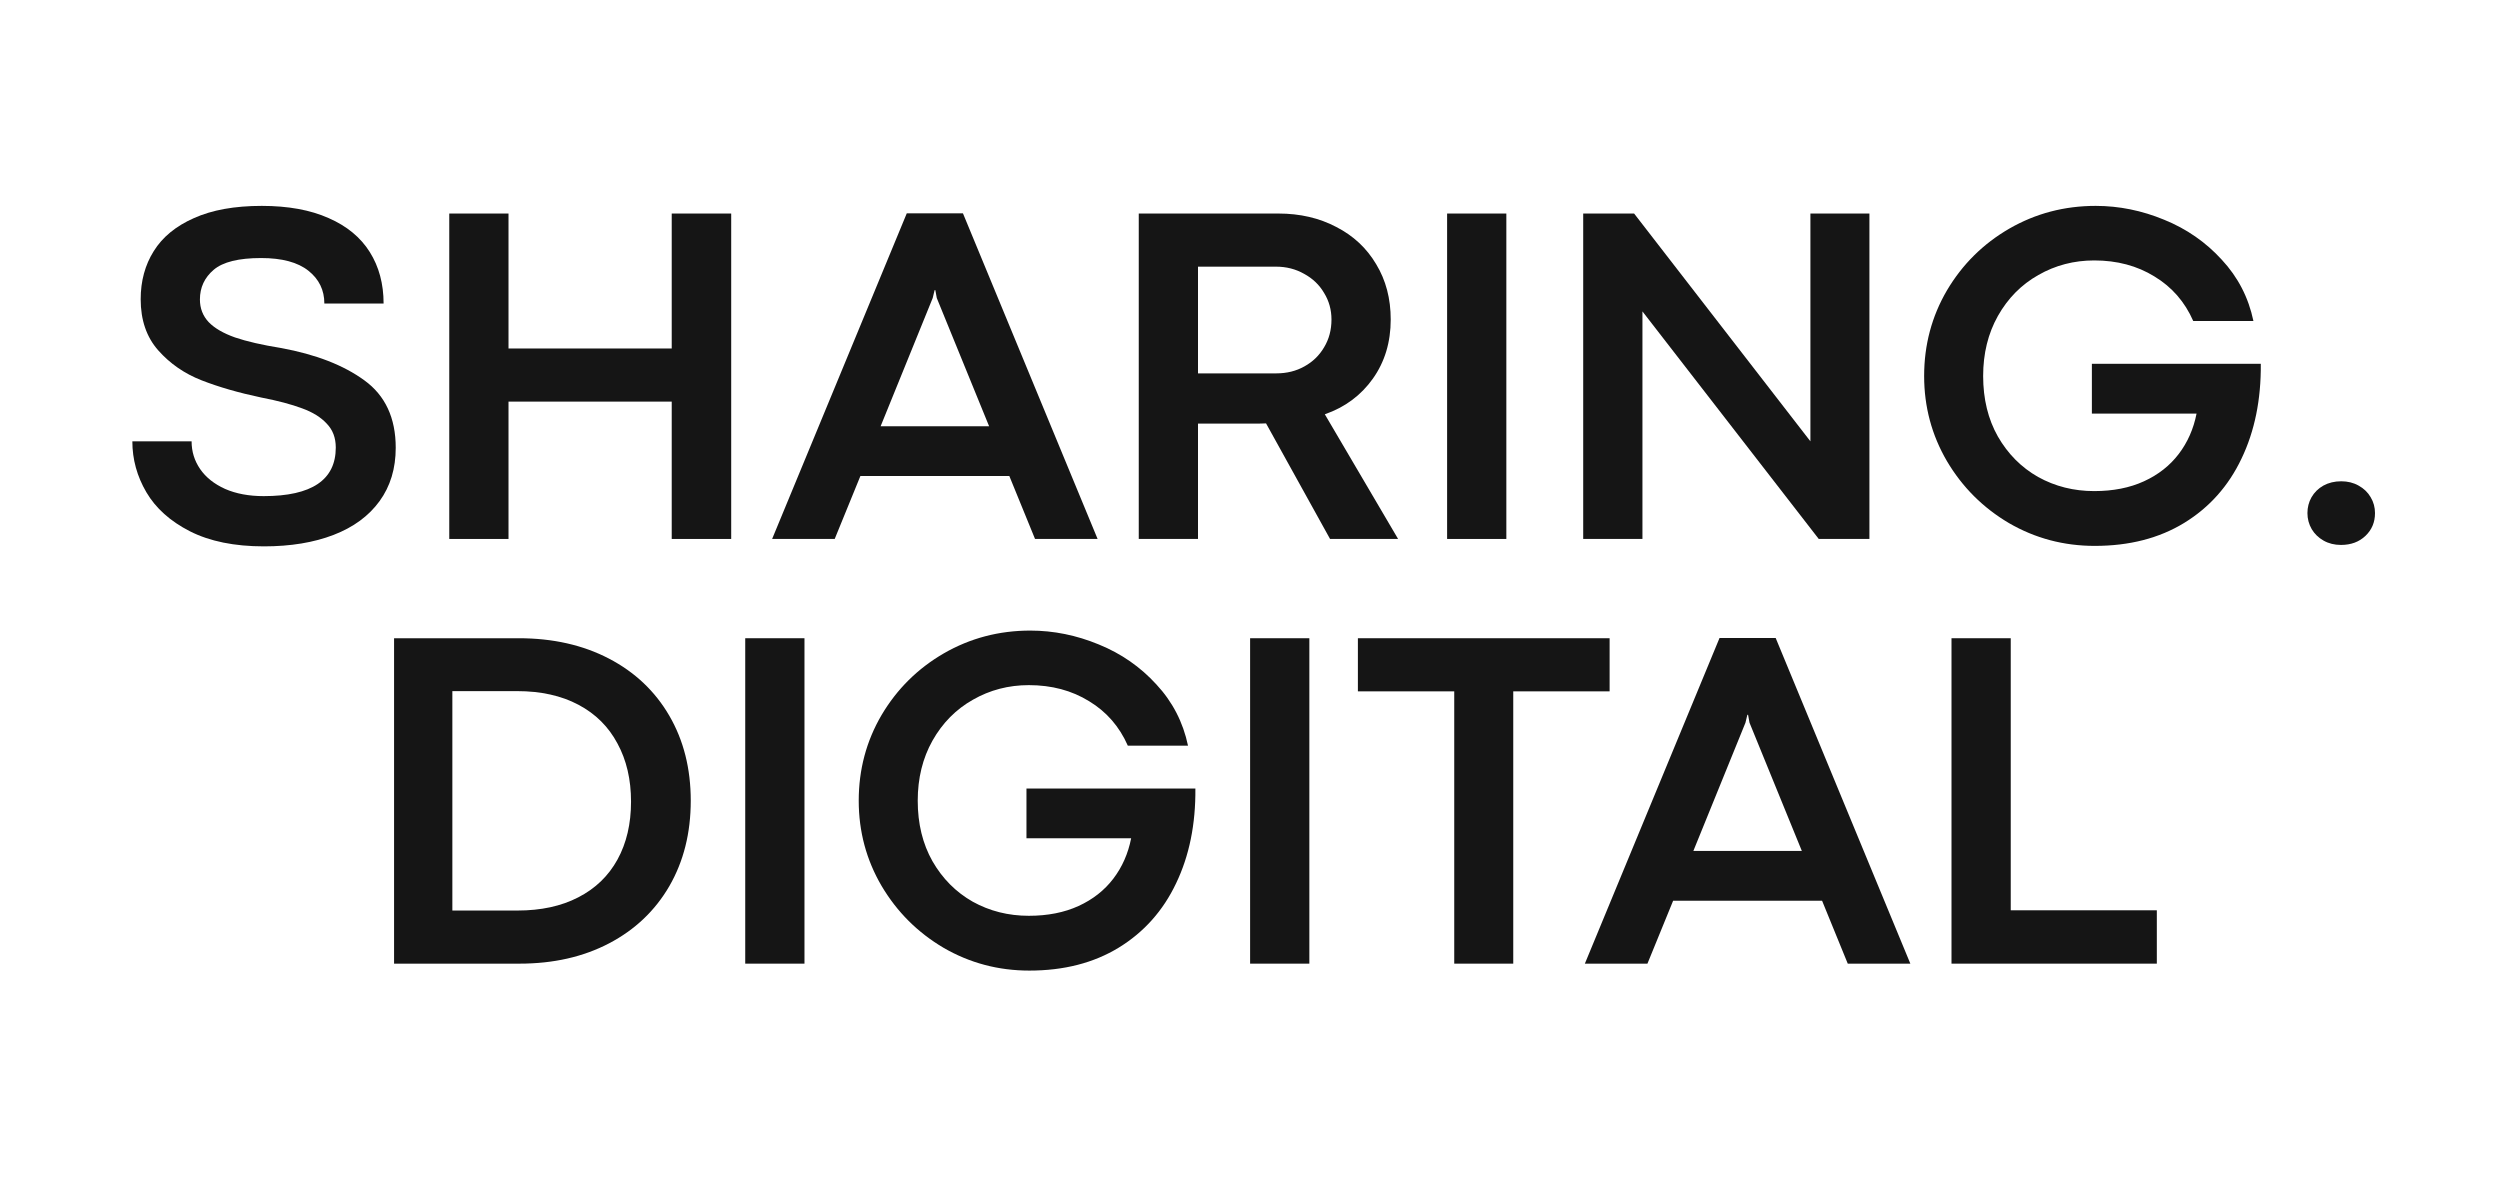<svg width="340" height="161" viewBox="0 0 340 161" fill="none" xmlns="http://www.w3.org/2000/svg">
<path d="M35.894 74.306C31.881 74.306 28.527 73.623 25.831 72.256C23.156 70.889 21.182 69.121 19.909 66.952C18.636 64.783 18 62.472 18 60.021H26.057C26.057 61.409 26.445 62.667 27.222 63.795C27.998 64.924 29.131 65.824 30.619 66.496C32.108 67.147 33.855 67.473 35.861 67.473C42.397 67.473 45.666 65.271 45.666 60.867C45.666 59.543 45.256 58.459 44.436 57.613C43.638 56.745 42.516 56.051 41.071 55.53C39.626 54.988 37.781 54.499 35.538 54.066C32.453 53.415 29.746 52.634 27.416 51.723C25.086 50.812 23.123 49.456 21.527 47.655C19.931 45.854 19.133 43.533 19.133 40.691C19.133 38.218 19.726 36.038 20.912 34.15C22.099 32.241 23.921 30.744 26.381 29.66C28.84 28.553 31.914 28 35.602 28C39.183 28 42.214 28.553 44.695 29.66C47.175 30.744 49.041 32.285 50.293 34.281C51.544 36.276 52.169 38.608 52.169 41.277H44.112C44.112 39.455 43.39 37.968 41.944 36.819C40.499 35.669 38.353 35.094 35.505 35.094C32.464 35.094 30.317 35.626 29.066 36.688C27.815 37.752 27.189 39.097 27.189 40.724C27.189 41.938 27.588 42.969 28.387 43.815C29.185 44.639 30.382 45.334 31.978 45.898C33.575 46.44 35.656 46.917 38.223 47.33C42.947 48.197 46.722 49.662 49.548 51.723C52.396 53.784 53.819 56.843 53.819 60.899C53.819 63.72 53.086 66.138 51.619 68.156C50.152 70.174 48.071 71.703 45.374 72.744C42.678 73.786 39.518 74.306 35.894 74.306Z" fill="#151515"/>
<path d="M61.1 29.041H69.157V47.395H91.354V29.041H99.443V73.298H91.354V54.619H69.157V73.298H61.1V29.041Z" fill="#151515"/>
<path d="M140.764 73.298L137.269 64.739H117.013L113.519 73.298H105.009L123.323 29.009H130.959L149.274 73.298H140.764ZM119.764 57.971H134.519L127.4 40.528L127.206 39.455H127.109L126.85 40.528L119.764 57.971Z" fill="#151515"/>
<path d="M173.865 29.041C176.799 29.041 179.42 29.649 181.728 30.864C184.058 32.057 185.87 33.749 187.164 35.94C188.48 38.109 189.138 40.615 189.138 43.457C189.138 46.538 188.329 49.217 186.711 51.495C185.093 53.773 182.914 55.389 180.175 56.343L190.141 73.298H180.887L172.183 57.58C171.794 57.602 171.223 57.613 170.468 57.613H162.928V73.298H154.871V29.041H173.865ZM173.574 50.779C174.998 50.779 176.27 50.464 177.392 49.835C178.535 49.206 179.431 48.338 180.078 47.232C180.746 46.126 181.081 44.867 181.081 43.457C181.081 42.134 180.746 40.93 180.078 39.845C179.431 38.739 178.525 37.871 177.36 37.242C176.216 36.591 174.944 36.266 173.542 36.266H162.928V50.779H173.574Z" fill="#151515"/>
<path d="M196.807 29.041H204.863V73.298H196.807V29.041Z" fill="#151515"/>
<path d="M215.315 29.041H222.239L246.216 60.021V29.041H254.241V73.298H247.349L223.372 42.351V73.298H215.315V29.041Z" fill="#151515"/>
<path d="M284.883 74.241C280.677 74.241 276.794 73.211 273.234 71.15C269.697 69.067 266.882 66.258 264.789 62.722C262.718 59.185 261.683 55.324 261.683 51.137C261.683 46.907 262.718 43.023 264.789 39.487C266.882 35.951 269.708 33.152 273.267 31.091C276.848 29.03 280.763 28 285.013 28C288.184 28 291.29 28.629 294.331 29.887C297.373 31.124 299.983 32.935 302.162 35.322C304.362 37.687 305.797 40.463 306.465 43.652H298.279C297.136 41.049 295.378 39.032 293.005 37.6C290.653 36.146 287.925 35.419 284.818 35.419C282.057 35.419 279.523 36.081 277.214 37.404C274.906 38.706 273.073 40.561 271.714 42.969C270.376 45.355 269.708 48.078 269.708 51.137C269.708 54.261 270.376 57.005 271.714 59.37C273.073 61.734 274.895 63.568 277.182 64.869C279.49 66.149 282.036 66.789 284.818 66.789C287.385 66.789 289.64 66.345 291.581 65.455C293.522 64.566 295.097 63.329 296.305 61.745C297.513 60.162 298.322 58.328 298.732 56.246H284.495V49.477H307.469C307.512 54.337 306.638 58.632 304.848 62.364C303.079 66.095 300.479 69.013 297.049 71.117C293.641 73.2 289.586 74.241 284.883 74.241Z" fill="#151515"/>
<path d="M318.373 74.111C317.488 74.111 316.701 73.916 316.011 73.525C315.321 73.135 314.781 72.614 314.393 71.963C314.005 71.291 313.811 70.564 313.811 69.783C313.811 69.002 313.994 68.286 314.361 67.635C314.749 66.963 315.288 66.431 315.978 66.041C316.69 65.65 317.499 65.455 318.405 65.455C319.29 65.455 320.077 65.65 320.767 66.041C321.479 66.431 322.029 66.963 322.418 67.635C322.806 68.286 323 69.002 323 69.783C323 71.02 322.569 72.05 321.706 72.874C320.843 73.699 319.732 74.111 318.373 74.111Z" fill="#151515"/>
<path d="M70.548 86.8C75.186 86.8 79.274 87.722 82.812 89.566C86.349 91.41 89.089 94.002 91.03 97.344C92.972 100.684 93.943 104.535 93.943 108.896C93.943 113.278 92.972 117.15 91.03 120.513C89.089 123.854 86.36 126.446 82.844 128.29C79.328 130.134 75.262 131.056 70.645 131.056H53.593V86.8H70.548ZM70.386 123.832C73.579 123.832 76.329 123.236 78.638 122.042C80.967 120.849 82.747 119.135 83.977 116.901C85.206 114.666 85.821 112.041 85.821 109.026C85.821 106.01 85.206 103.374 83.977 101.118C82.769 98.84 81 97.083 78.67 95.847C76.34 94.61 73.558 93.992 70.322 93.992H61.521V123.832H70.386Z" fill="#151515"/>
<path d="M101.352 86.8H109.409V131.056H101.352V86.8Z" fill="#151515"/>
<path d="M139.987 132C135.781 132 131.898 130.97 128.338 128.909C124.801 126.826 121.986 124.017 119.893 120.48C117.822 116.944 116.787 113.083 116.787 108.896C116.787 104.665 117.822 100.782 119.893 97.246C121.986 93.71 124.811 90.911 128.371 88.85C131.952 86.789 135.867 85.759 140.116 85.759C143.288 85.759 146.394 86.388 149.435 87.646C152.477 88.883 155.087 90.694 157.266 93.081C159.466 95.445 160.901 98.222 161.569 101.411H153.383C152.24 98.808 150.482 96.79 148.109 95.358C145.757 93.905 143.029 93.178 139.922 93.178C137.161 93.178 134.627 93.84 132.318 95.163C130.01 96.465 128.177 98.32 126.818 100.728C125.48 103.114 124.811 105.837 124.811 108.896C124.811 112.02 125.48 114.764 126.818 117.129C128.177 119.493 129.999 121.326 132.286 122.628C134.594 123.908 137.14 124.548 139.922 124.548C142.489 124.548 144.744 124.103 146.685 123.214C148.626 122.324 150.201 121.088 151.409 119.504C152.617 117.92 153.426 116.087 153.836 114.005H139.599V107.236H162.572C162.616 112.096 161.742 116.391 159.952 120.122C158.183 123.854 155.583 126.772 152.153 128.876C148.745 130.959 144.69 132 139.987 132Z" fill="#151515"/>
<path d="M170.015 86.8H178.072V131.056H170.015V86.8Z" fill="#151515"/>
<path d="M197.777 94.024H184.673V86.8H218.907V94.024H205.802V131.056H197.777V94.024Z" fill="#151515"/>
<path d="M251.296 131.056L247.802 122.498H227.546L224.051 131.056H215.541L233.856 86.767H241.492L259.806 131.056H251.296ZM230.296 115.729H245.051L237.933 98.287L237.738 97.213H237.641L237.383 98.287L230.296 115.729Z" fill="#151515"/>
<path d="M265.404 86.8H273.461V123.8H293.328V131.056H265.404V86.8Z" fill="#151515"/>
</svg>
